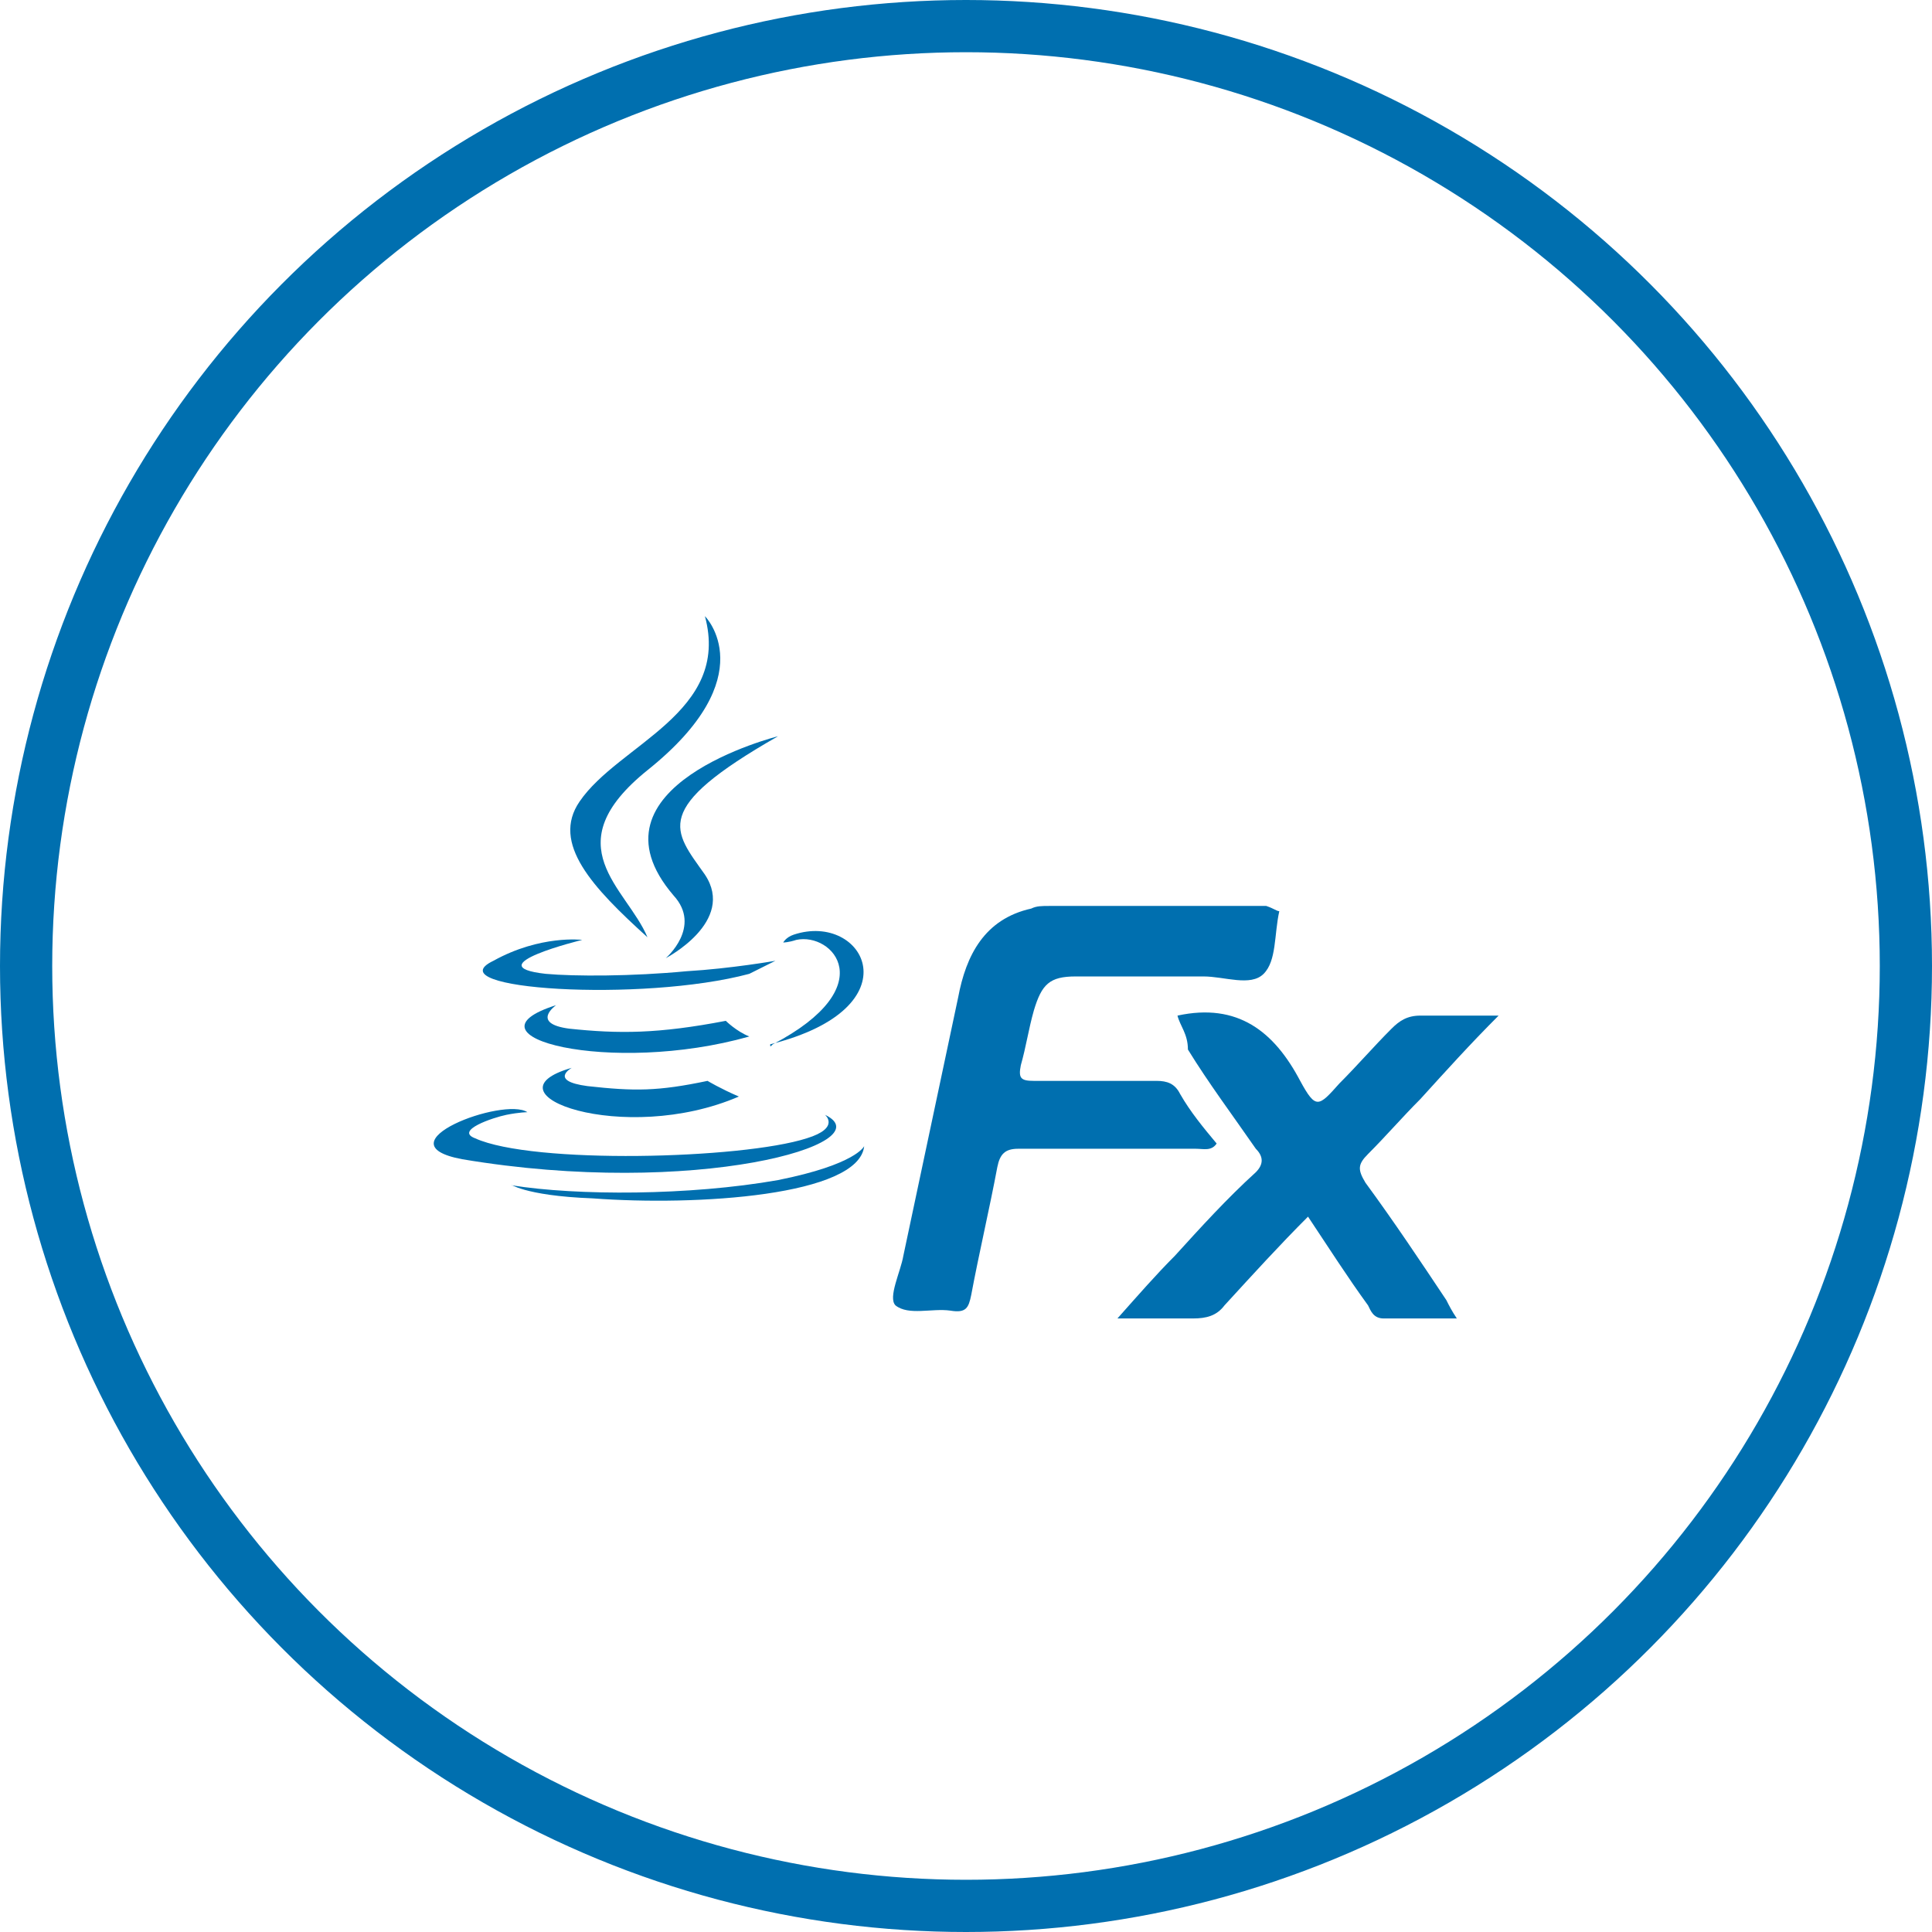 <?xml version="1.0" encoding="utf-8"?>
<!-- Generator: Adobe Illustrator 21.0.2, SVG Export Plug-In . SVG Version: 6.00 Build 0)  -->
<svg version="1.1" id="Layer_1" xmlns="http://www.w3.org/2000/svg" xmlns:xlink="http://www.w3.org/1999/xlink" x="0px" y="0px"
	 viewBox="0 0 74 74" style="enable-background:new 0 0 74 74;" xml:space="preserve">
<style type="text/css">
	.st0{fill:none;stroke:#006FAF;stroke-width:2;stroke-miterlimit:10;}
	.st1{fill:#006FAF;}
</style>
<g>
	<circle class="st0" cx="37" cy="37" r="36"/>
	<g>
		<g>
			<path id="path1901_1_" class="st1" d="M21.9,40.9c0,0-0.9,0.5,0.6,0.7c1.8,0.2,2.7,0.2,4.6-0.2c0,0,0.5,0.3,1.2,0.6
				C23.9,43.9,18.4,41.9,21.9,40.9"/>
			<path id="path1903_1_" class="st1" d="M21.3,38.5c0,0-1,0.7,0.5,0.9c1.9,0.2,3.4,0.2,6-0.3c0,0,0.4,0.4,0.9,0.6
				C23.4,41.2,17.5,39.7,21.3,38.5"/>
			<path id="path1905_1_" class="st1" d="M25.8,34.3c1.1,1.2-0.3,2.4-0.3,2.4s2.7-1.4,1.5-3.2c-1.2-1.7-2.1-2.5,2.8-5.3
				C29.8,28.2,22.2,30.1,25.8,34.3"/>
			<path id="path1907_1_" class="st1" d="M31.6,42.7c0,0,0.6,0.5-0.7,0.9c-2.5,0.8-10.5,1-12.7,0c-0.8-0.3,0.7-0.8,1.2-0.9
				c0.5-0.1,0.8-0.1,0.8-0.1c-0.9-0.6-5.7,1.2-2.5,1.8C26.6,45.9,33.9,43.8,31.6,42.7"/>
			<path id="path1909_1_" class="st1" d="M22.3,36c0,0-4.1,1-1.4,1.3c1.1,0.1,3.3,0.1,5.4-0.1c1.7-0.1,3.4-0.4,3.4-0.4
				s-0.6,0.3-1,0.5c-4.1,1.1-12.1,0.6-9.8-0.5C20.7,35.8,22.3,36,22.3,36"/>
			<path id="path1911_1_" class="st1" d="M29.6,40c4.2-2.2,2.3-4.3,0.9-4c-0.3,0.1-0.5,0.1-0.5,0.1s0.1-0.2,0.4-0.3
				c2.7-0.9,4.7,2.8-0.9,4.2C29.5,40.1,29.5,40.1,29.6,40"/>
			<path id="path1913_1_" class="st1" d="M27,23.6c0,0,2.3,2.3-2.2,5.9c-3.6,2.9-0.8,4.5,0,6.4c-2.1-1.9-3.7-3.6-2.6-5.2
				C23.7,28.5,28,27.3,27,23.6"/>
			<path id="path1915_1_" class="st1" d="M22.7,45.9c4,0.3,10.2-0.1,10.4-2c0,0-0.3,0.7-3.3,1.3c-3.4,0.6-7.7,0.6-10.2,0.2
				C19.5,45.3,20,45.8,22.7,45.9"/>
		</g>
		<g>
			<path class="st1" d="M49,34.9C49,35,49,35,49,34.9c-0.2,0.9-0.1,1.9-0.6,2.4s-1.5,0.1-2.3,0.1c-1.6,0-3.3,0-4.9,0
				c-1,0-1.3,0.3-1.6,1.3c-0.2,0.7-0.3,1.4-0.5,2.1c-0.1,0.5,0,0.6,0.5,0.6c1.6,0,3.2,0,4.7,0c0.4,0,0.7,0.1,0.9,0.5
				c0.4,0.7,0.9,1.3,1.4,1.9c-0.2,0.3-0.5,0.2-0.8,0.2c-2.3,0-4.6,0-6.8,0c-0.5,0-0.7,0.2-0.8,0.7c-0.3,1.6-0.7,3.3-1,4.9
				c-0.1,0.5-0.2,0.7-0.8,0.6c-0.7-0.1-1.6,0.2-2.1-0.2c-0.3-0.3,0.2-1.3,0.3-1.9c0.7-3.3,1.4-6.6,2.1-9.9c0.3-1.6,1-3,2.8-3.4
				c0.2-0.1,0.4-0.1,0.7-0.1c2.8,0,5.5,0,8.3,0C48.8,34.8,48.9,34.9,49,34.9z"/>
			<path class="st1" d="M45.1,38.9C45.2,38.9,45.2,38.9,45.1,38.9c2.3-0.5,3.7,0.6,4.7,2.5c0.6,1.1,0.7,1,1.5,0.1
				c0.7-0.7,1.3-1.4,2-2.1c0.3-0.3,0.6-0.5,1.1-0.5c0.9,0,1.9,0,3,0c-1.1,1.1-2,2.1-3,3.2c-0.7,0.7-1.3,1.4-2,2.1
				c-0.4,0.4-0.4,0.6-0.1,1.1c1.1,1.5,2.1,3,3.1,4.5c0.1,0.2,0.2,0.4,0.4,0.7c-1,0-1.9,0-2.8,0c-0.4,0-0.5-0.3-0.6-0.5
				c-0.8-1.1-1.5-2.2-2.3-3.4C49,47.7,48,48.8,46.9,50c-0.3,0.4-0.7,0.5-1.2,0.5c-0.9,0-1.8,0-2.9,0c0.8-0.9,1.5-1.7,2.2-2.4
				c1-1.1,2-2.2,3.1-3.2c0.3-0.3,0.3-0.6,0-0.9c-0.9-1.3-1.8-2.5-2.6-3.8C45.5,39.6,45.2,39.3,45.1,38.9z"/>
		</g>
	</g>
</g>
</svg>
